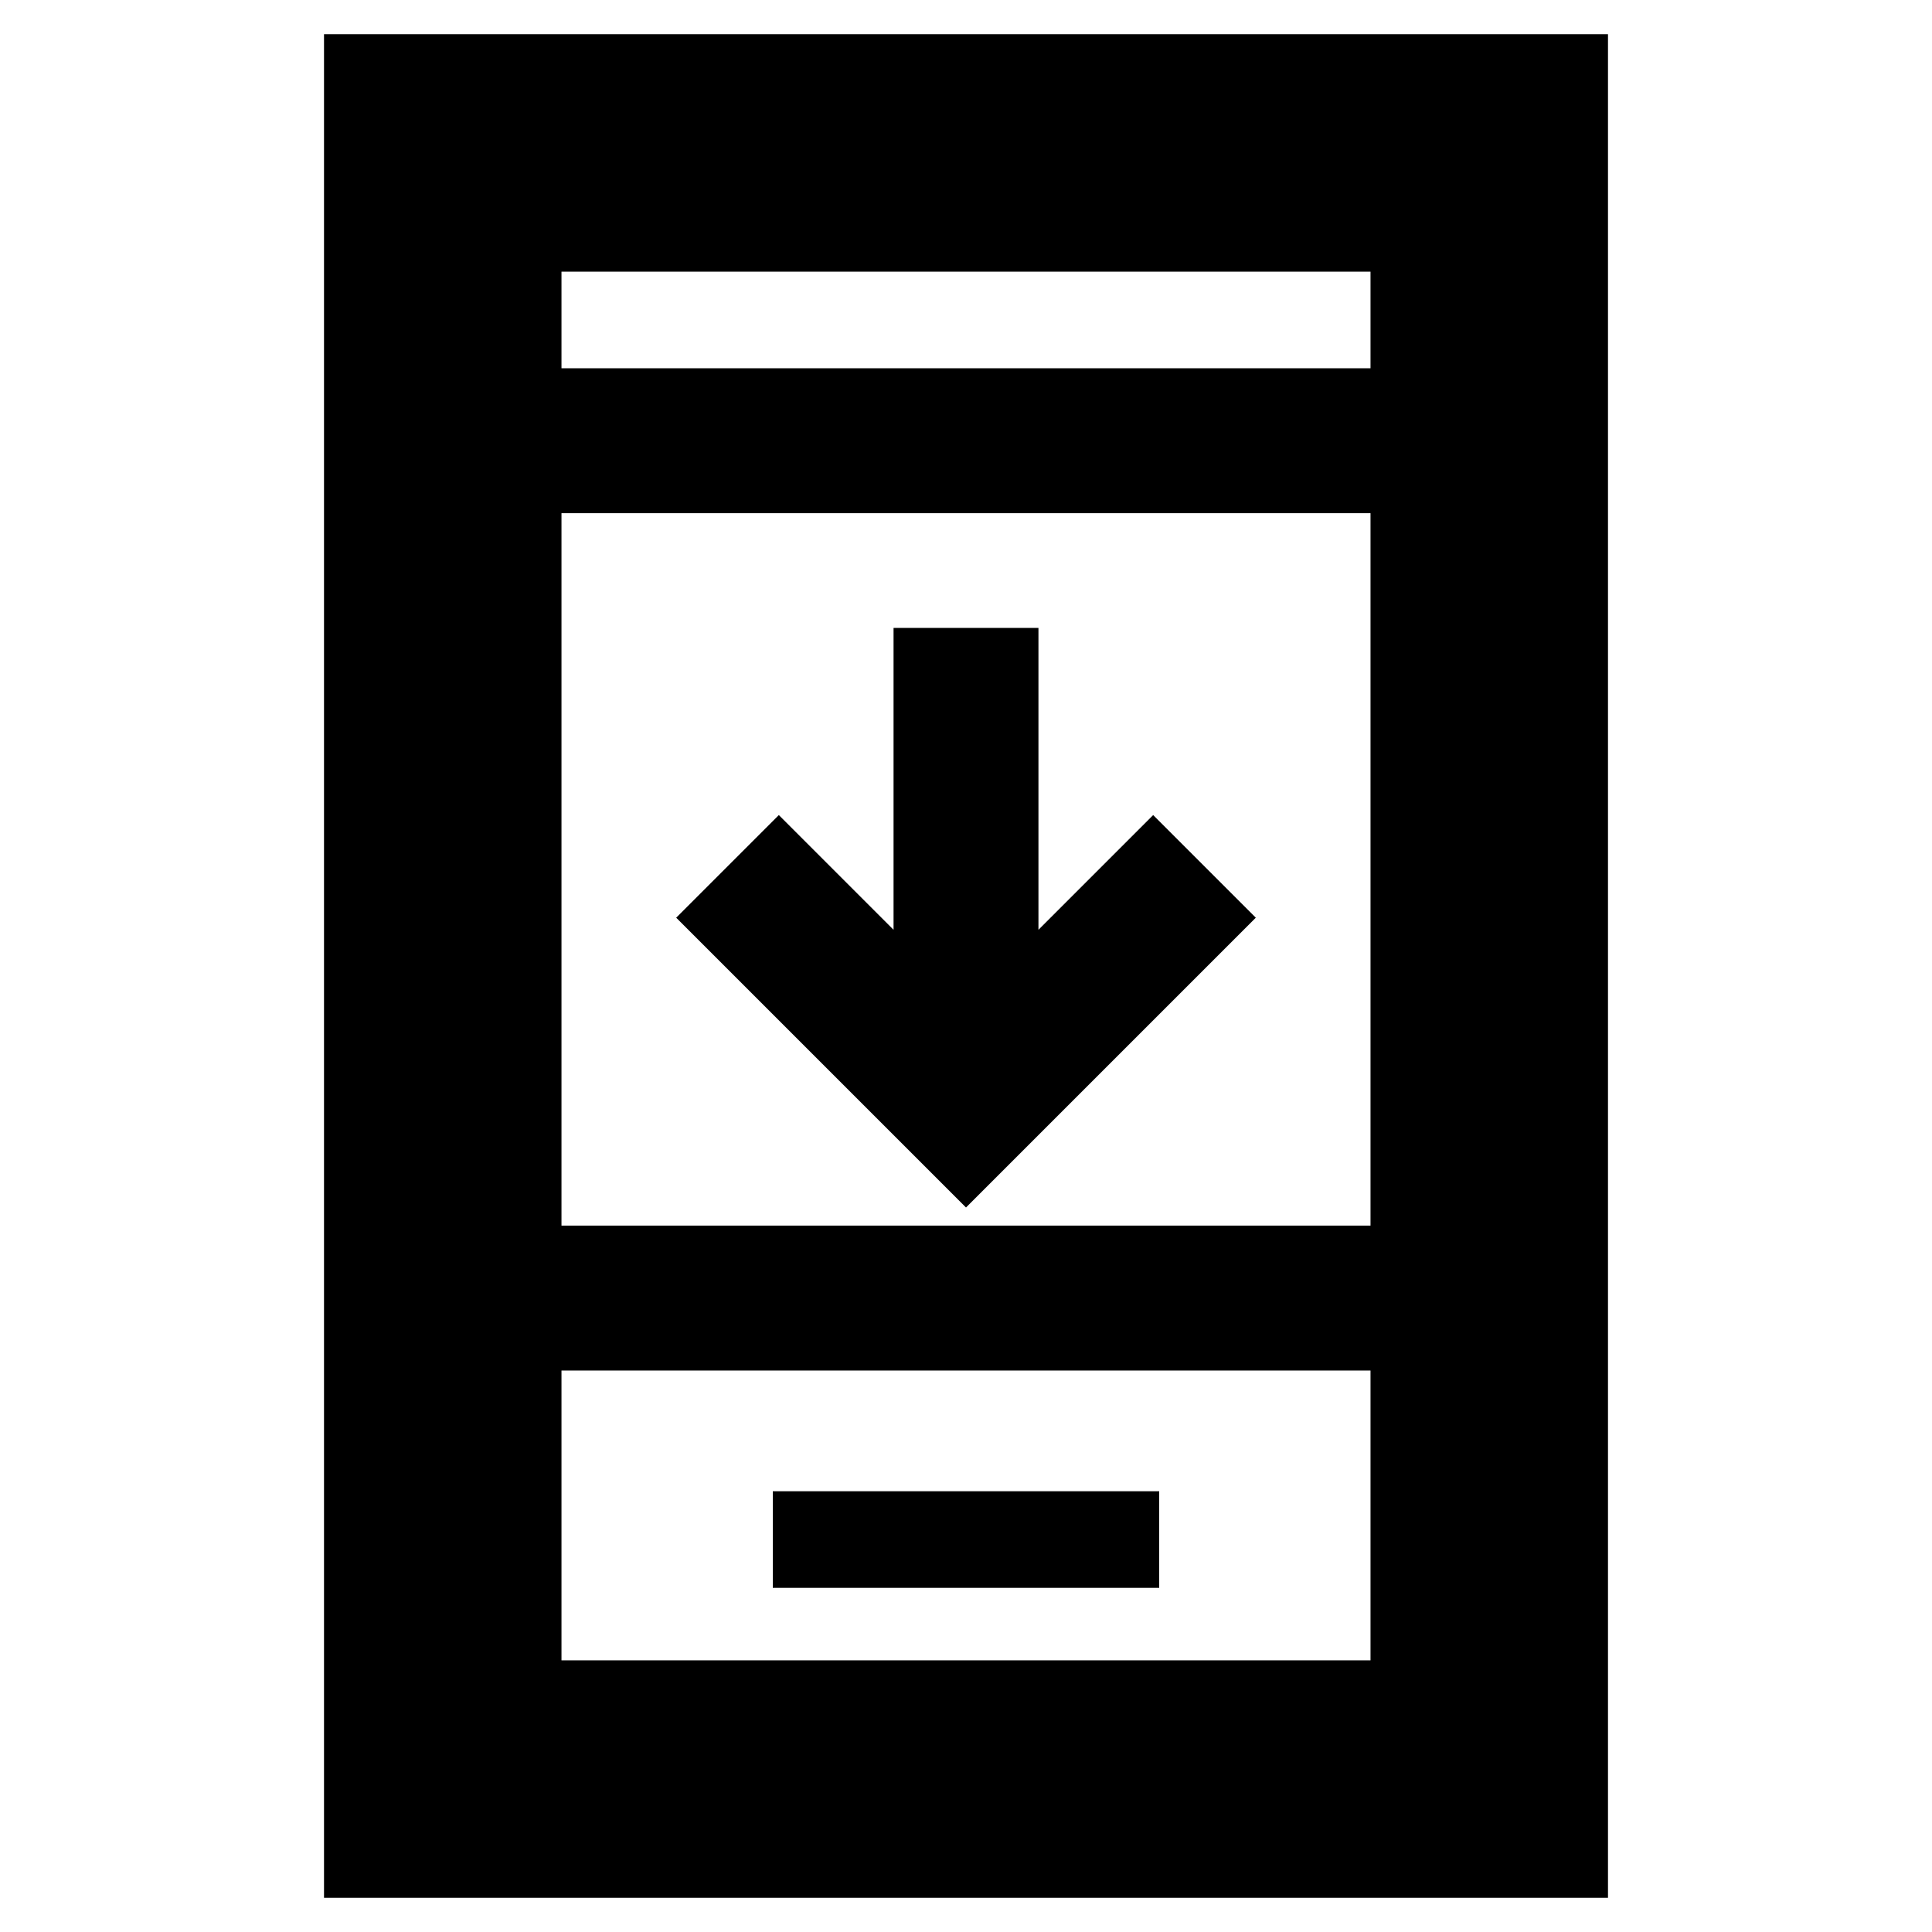 <svg xmlns="http://www.w3.org/2000/svg" height="20" viewBox="0 -960 960 960" width="20"><path d="M624-504 480-360 336-504l51-51 57 57v-150h72v150l57-57 51 51ZM384-171h192v-48H384v48ZM161-17v-926h638v926H161Zm118-262v144h402v-144H279Zm0-72h402v-354H279v354Zm0-426h402v-48H279v48Zm0 498v144-144Zm0-498v-48 48Z"/></svg>
